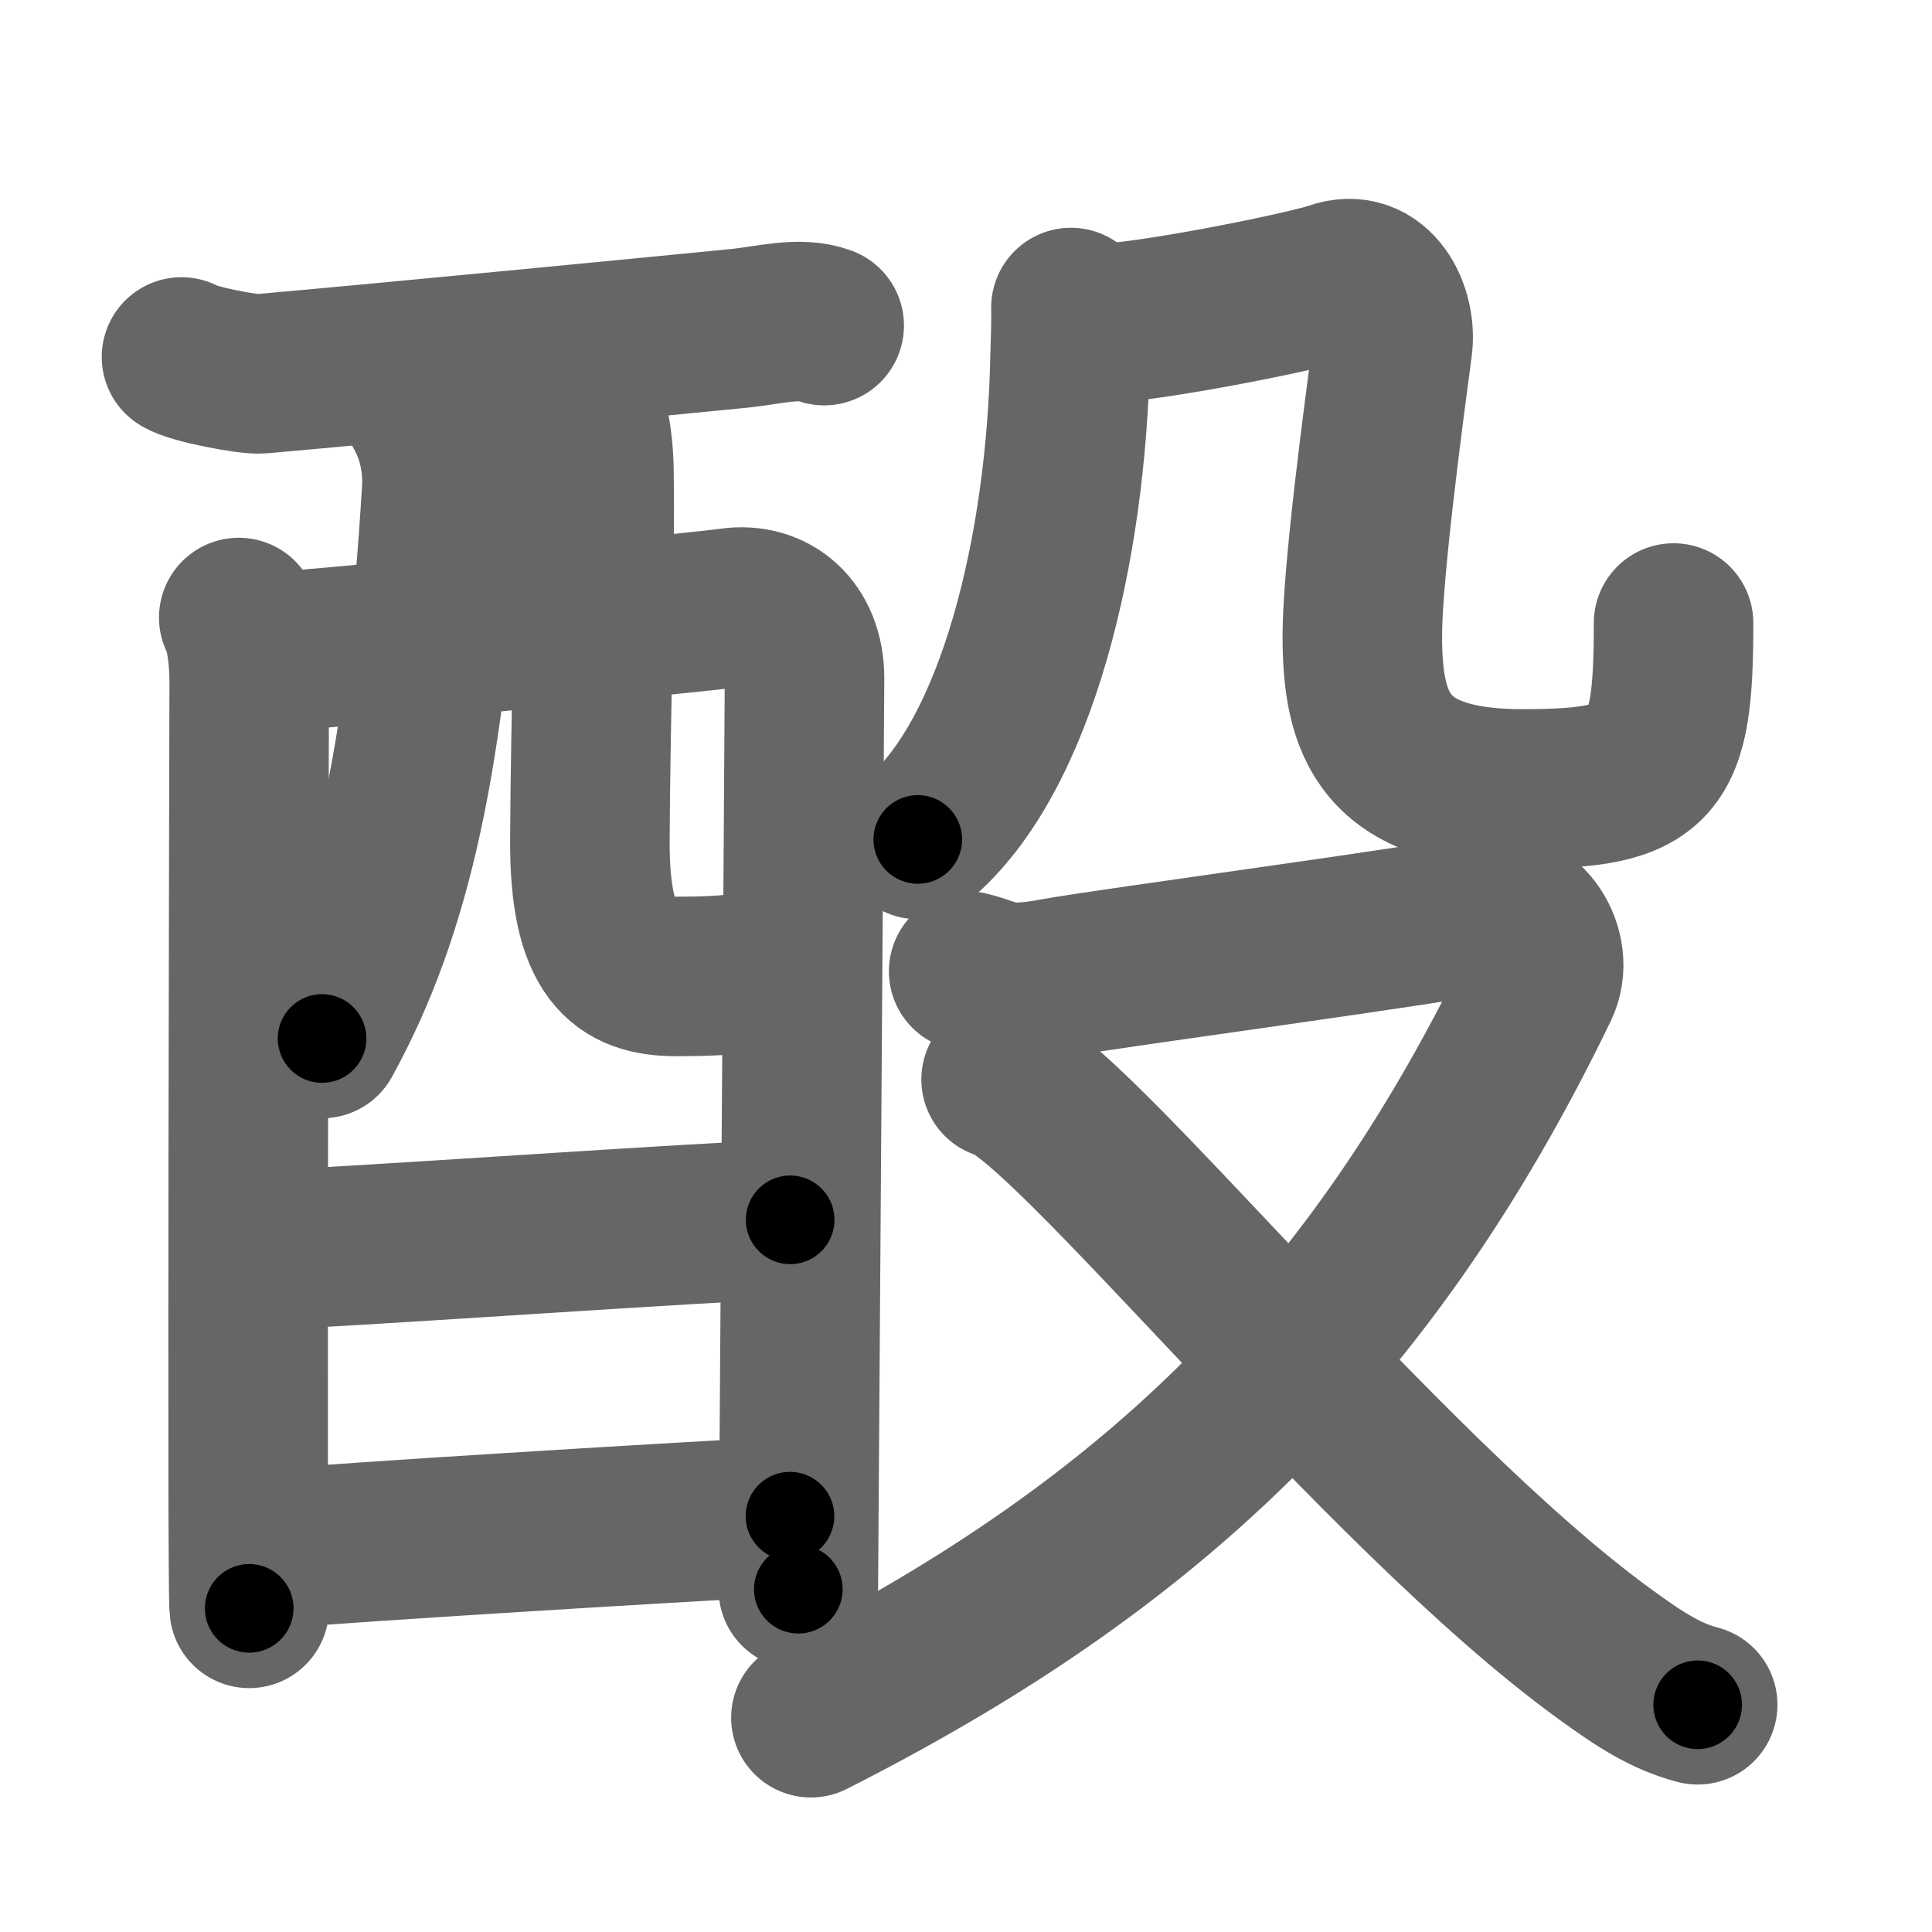 <svg xmlns="http://www.w3.org/2000/svg" width="109" height="109" viewBox="0 0 109 109" id="9158"><g fill="none" stroke="#666" stroke-width="9" stroke-linecap="round" stroke-linejoin="round"><g><g><g><path d="M10.24,20.14c0.63,0.41,3.81,1.01,4.46,0.95c6.66-0.58,24.25-2.29,27.05-2.57c1.59-0.16,3.38-0.67,4.75-0.15" /><path d="M13.47,34.84c0.43,0.74,0.59,2.52,0.59,3.51c0,0.99-0.14,51.41,0,52.39" /><path d="M14.26,36.88c2.41-0.12,24.79-2.28,26.98-2.59c2.27-0.32,4.15,1.19,4.15,3.98c0,1.56-0.35,50.65-0.35,51.39" /><path d="M23.94,23.22c0.67,1.18,1.08,2.8,0.98,4.42c-0.9,14.98-2.76,23.7-6.75,30.95" /><path d="M32.71,22.04c0.43,1.21,0.77,2.65,0.8,4.52c0.08,5.94-0.19,13.5-0.23,20.84c-0.03,6.37,1.86,7.69,4.88,7.69c3.06,0,5.18-0.22,5.47-0.94" /></g><g><path d="M14.69,70.51c3.27,0,26.2-1.69,29.89-1.69" /></g><g><path d="M14.54,87.44c6.65-0.53,21.75-1.45,30.03-1.9" /></g></g><g><g><g><path d="M60.42,17.35c0.02,0.71-0.02,1.82-0.05,2.84c-0.21,10.56-2.92,22.46-8.59,27.17" /></g><path d="M60.85,18.28c2.38,0.28,12.8-1.84,14.39-2.4c2.38-0.84,3.57,1.77,3.33,3.62c-0.48,3.62-1.71,12.75-1.71,16.37c0,5.01,1.19,8.64,9.03,8.64c7.6,0,8.53-1.26,8.53-9.36" /></g><g><path d="M54.65,54.8c1.55,0.38,1.75,0.95,4.84,0.38c3.1-0.57,22.29-3.12,24.43-3.69c2.13-0.57,3.86,2.2,2.9,4.17c-9.82,20.31-22.47,31.82-41.07,41.25" /><path d="M56.48,60.9c3.64,0.84,21.4,23.24,34.06,32.42c1.97,1.43,3.41,2.38,5.24,2.86" /></g></g></g></g><g fill="none" stroke="#000" stroke-width="5" stroke-linecap="round" stroke-linejoin="round"><path d="M10.24,20.14c0.63,0.41,3.81,1.01,4.46,0.95c6.66-0.58,24.25-2.29,27.05-2.57c1.59-0.16,3.38-0.67,4.75-0.15" stroke-dasharray="36.558" stroke-dashoffset="36.558"><animate attributeName="stroke-dashoffset" values="36.558;36.558;0" dur="0.366s" fill="freeze" begin="0s;9158.click" /></path><path d="M13.47,34.84c0.43,0.74,0.59,2.52,0.59,3.51c0,0.99-0.14,51.41,0,52.39" stroke-dasharray="55.978" stroke-dashoffset="55.978"><animate attributeName="stroke-dashoffset" values="55.978" fill="freeze" begin="9158.click" /><animate attributeName="stroke-dashoffset" values="55.978;55.978;0" keyTimes="0;0.395;1" dur="0.926s" fill="freeze" begin="0s;9158.click" /></path><path d="M14.26,36.88c2.41-0.12,24.79-2.28,26.98-2.59c2.27-0.32,4.15,1.19,4.15,3.98c0,1.56-0.35,50.65-0.35,51.39" stroke-dasharray="85.126" stroke-dashoffset="85.126"><animate attributeName="stroke-dashoffset" values="85.126" fill="freeze" begin="9158.click" /><animate attributeName="stroke-dashoffset" values="85.126;85.126;0" keyTimes="0;0.591;1" dur="1.566s" fill="freeze" begin="0s;9158.click" /></path><path d="M23.94,23.22c0.67,1.18,1.08,2.8,0.98,4.42c-0.9,14.98-2.76,23.7-6.75,30.95" stroke-dasharray="36.53" stroke-dashoffset="36.53"><animate attributeName="stroke-dashoffset" values="36.53" fill="freeze" begin="9158.click" /><animate attributeName="stroke-dashoffset" values="36.53;36.53;0" keyTimes="0;0.811;1" dur="1.931s" fill="freeze" begin="0s;9158.click" /></path><path d="M32.71,22.04c0.43,1.21,0.77,2.65,0.8,4.52c0.08,5.94-0.19,13.5-0.23,20.84c-0.03,6.37,1.86,7.69,4.88,7.69c3.06,0,5.18-0.22,5.47-0.94" stroke-dasharray="41.645" stroke-dashoffset="41.645"><animate attributeName="stroke-dashoffset" values="41.645" fill="freeze" begin="9158.click" /><animate attributeName="stroke-dashoffset" values="41.645;41.645;0" keyTimes="0;0.823;1" dur="2.347s" fill="freeze" begin="0s;9158.click" /></path><path d="M14.69,70.51c3.27,0,26.2-1.69,29.89-1.69" stroke-dasharray="29.941" stroke-dashoffset="29.941"><animate attributeName="stroke-dashoffset" values="29.941" fill="freeze" begin="9158.click" /><animate attributeName="stroke-dashoffset" values="29.941;29.941;0" keyTimes="0;0.887;1" dur="2.646s" fill="freeze" begin="0s;9158.click" /></path><path d="M14.54,87.44c6.65-0.53,21.75-1.45,30.03-1.9" stroke-dasharray="30.092" stroke-dashoffset="30.092"><animate attributeName="stroke-dashoffset" values="30.092" fill="freeze" begin="9158.click" /><animate attributeName="stroke-dashoffset" values="30.092;30.092;0" keyTimes="0;0.898;1" dur="2.947s" fill="freeze" begin="0s;9158.click" /></path><path d="M60.42,17.35c0.02,0.71-0.02,1.82-0.05,2.84c-0.21,10.56-2.92,22.46-8.59,27.17" stroke-dasharray="32.043" stroke-dashoffset="32.043"><animate attributeName="stroke-dashoffset" values="32.043" fill="freeze" begin="9158.click" /><animate attributeName="stroke-dashoffset" values="32.043;32.043;0" keyTimes="0;0.902;1" dur="3.267s" fill="freeze" begin="0s;9158.click" /></path><path d="M60.85,18.28c2.38,0.28,12.8-1.84,14.39-2.4c2.38-0.84,3.57,1.77,3.33,3.62c-0.48,3.62-1.71,12.75-1.71,16.37c0,5.01,1.19,8.64,9.03,8.64c7.6,0,8.53-1.26,8.53-9.36" stroke-dasharray="67.175" stroke-dashoffset="67.175"><animate attributeName="stroke-dashoffset" values="67.175" fill="freeze" begin="9158.click" /><animate attributeName="stroke-dashoffset" values="67.175;67.175;0" keyTimes="0;0.866;1" dur="3.772s" fill="freeze" begin="0s;9158.click" /></path><path d="M54.65,54.8c1.55,0.38,1.75,0.95,4.84,0.38c3.1-0.57,22.29-3.12,24.43-3.69c2.13-0.57,3.86,2.2,2.9,4.17c-9.82,20.31-22.47,31.82-41.07,41.25" stroke-dasharray="95.294" stroke-dashoffset="95.294"><animate attributeName="stroke-dashoffset" values="95.294" fill="freeze" begin="9158.click" /><animate attributeName="stroke-dashoffset" values="95.294;95.294;0" keyTimes="0;0.84;1" dur="4.488s" fill="freeze" begin="0s;9158.click" /></path><path d="M56.48,60.9c3.64,0.84,21.4,23.24,34.06,32.42c1.97,1.43,3.41,2.38,5.24,2.86" stroke-dasharray="53.144" stroke-dashoffset="53.144"><animate attributeName="stroke-dashoffset" values="53.144" fill="freeze" begin="9158.click" /><animate attributeName="stroke-dashoffset" values="53.144;53.144;0" keyTimes="0;0.894;1" dur="5.019s" fill="freeze" begin="0s;9158.click" /></path></g></svg>